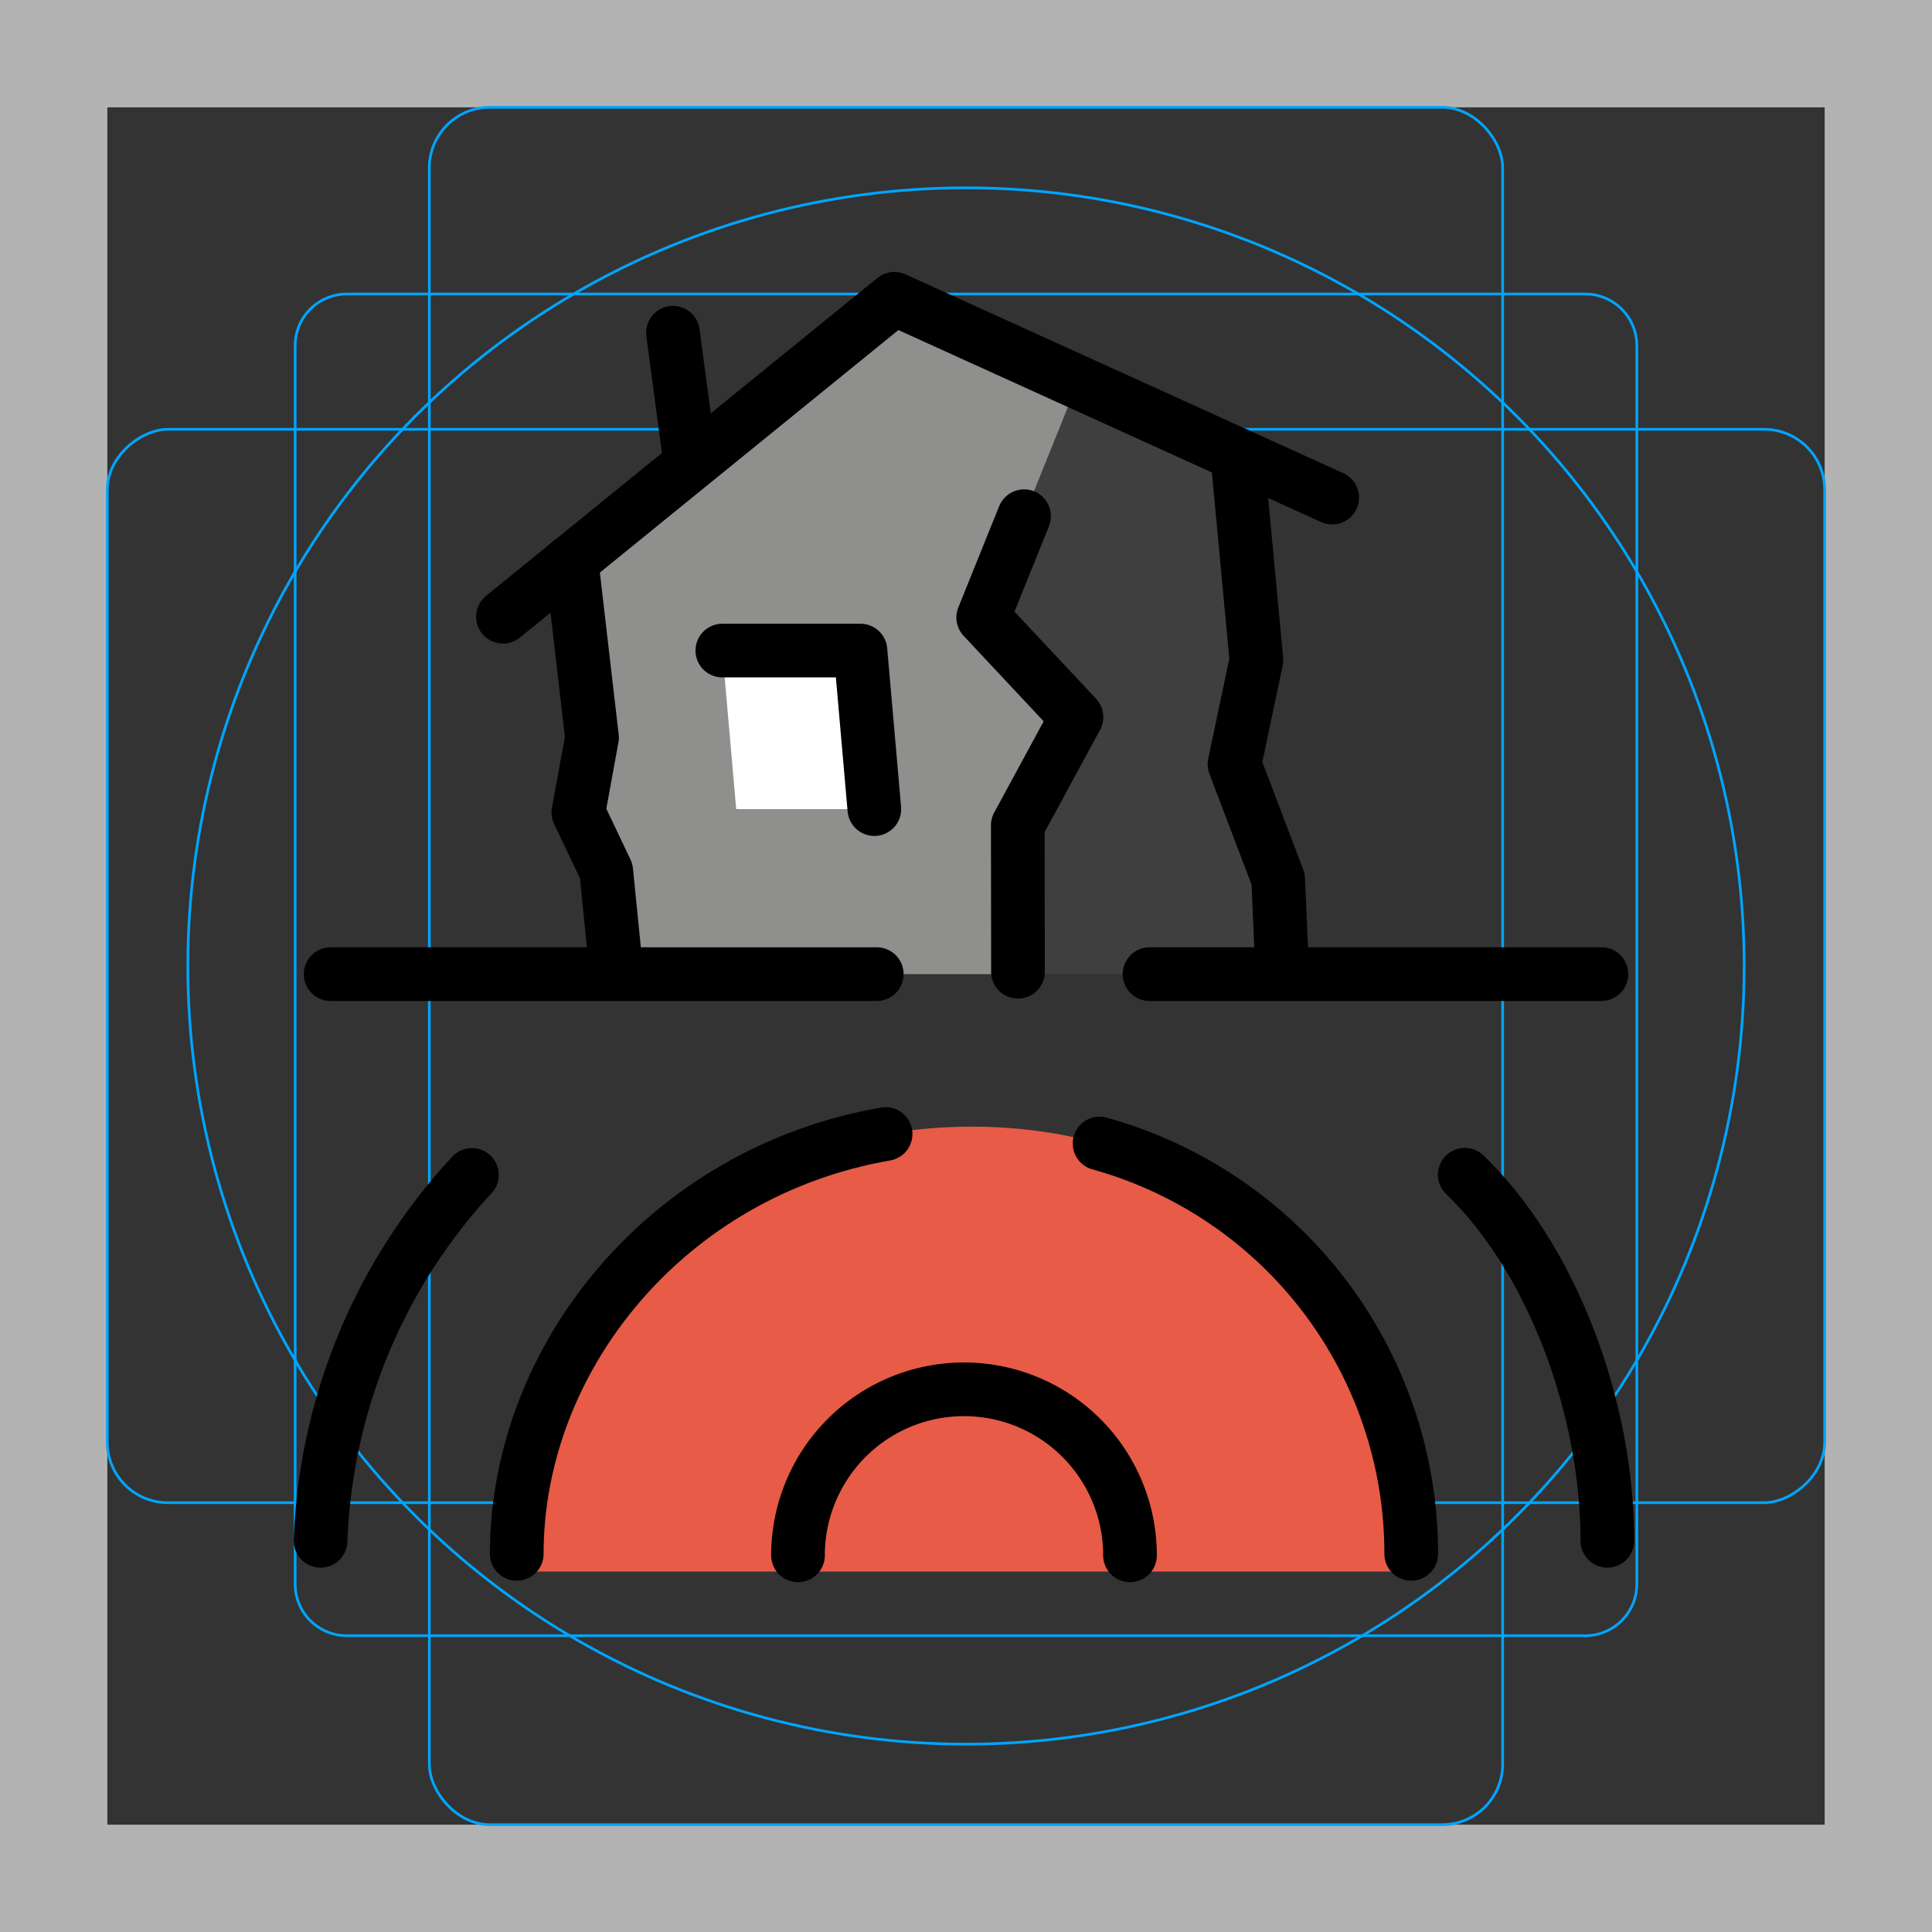 <svg id="emoji" xmlns="http://www.w3.org/2000/svg" viewBox="0 0 72 72">
  <rect x="0" y="0" width="72" height="72" fill="#333333" stroke="none"/>
  <g id="grid">
    <path d="M68,4V68H4V4H68m4-4H0V72H72V0Z" fill="#b3b3b3"/>
    <path d="M12.923,10.958H59.077A1.923,1.923,0,0,1,61,12.881V59.035a1.923,1.923,0,0,1-1.923,1.923H12.923A1.923,1.923,0,0,1,11,59.035V12.881A1.923,1.923,0,0,1,12.923,10.958Z" fill="none" stroke="#00a5ff" stroke-miterlimit="10" stroke-width=".1"/>
    <rect x="16" y="4" width="40" height="64" rx="2.254" ry="2.254" fill="none" stroke="#00a5ff" stroke-miterlimit="10" stroke-width=".1"/>
    <rect x="16" y="4" width="40" height="64" rx="2.254" ry="2.254" transform="translate(72) rotate(90)" fill="none" stroke="#00a5ff" stroke-miterlimit="10" stroke-width=".1"/>
    <circle cx="36" cy="36" r="29" fill="none" stroke="#00a5ff" stroke-miterlimit="10" stroke-width=".1"/>
  </g>
  <g id="color">
    <polygon points="36.641 23.012 40.117 26.752 37.922 30.756 37.936 36.303 22.978 36.303 22.592 32.459 21.554 30.277 22.063 27.49 21.298 20.899 33.33 11.134 40.153 14.303 36.641 23.012" fill="#8f8f8e"/>
    <polygon points="36.641 23.012 40.117 26.752 37.922 30.756 37.936 36.303 47.788 36.303 47.633 32.761 46.005 28.481 46.823 24.602 46.104 16.936 40.153 14.303 36.641 23.012" fill="#3f3f3f"/>
    <path d="M19.258,58.568c0-9.156,6.984-16.425,16.667-16.579,9.112-.144,16.642,6.232,16.667,16.579Z" fill="#e75b47"/>
    <polygon points="32.584 30.153 27.436 30.153 26.919 24.245 32.067 24.245 32.584 30.153" fill="#fff"/>
  </g>
  <g id="line">
    <path d="M29.739,57.962a6.186,6.186,0,0,1,12.373,0" fill="none" stroke="#000" stroke-linecap="round" stroke-linejoin="round" stroke-width="2"/>
    <path d="M54.587,43.778c3.219,3.093,5.315,8.618,5.315,13.643" fill="none" stroke="#000" stroke-linecap="round" stroke-linejoin="round" stroke-width="2"/>
    <path d="M11.947,57.421a21.196,21.196,0,0,1,5.64-13.635" fill="none" stroke="#000" stroke-linecap="round" stroke-linejoin="round" stroke-width="2"/>
    <polyline points="46.104 16.936 46.823 24.602 46.005 28.481 47.633 32.761 47.788 36.303" fill="none" stroke="#000" stroke-linecap="round" stroke-linejoin="round" stroke-width="2"/>
    <polyline points="22.9 35.531 22.592 32.459 21.554 30.277 22.063 27.49 21.298 20.899" fill="none" stroke="#000" stroke-linecap="round" stroke-linejoin="round" stroke-width="2"/>
    <polyline points="18.743 22.984 33.33 11.134 49.646 18.544" fill="none" stroke="#000" stroke-linecap="round" stroke-linejoin="round" stroke-width="2"/>
    <line x1="25.718" y1="17.183" x2="25.079" y2="12.399" fill="none" stroke="#000" stroke-linecap="round" stroke-miterlimit="10" stroke-width="2"/>
    <polyline points="26.919 24.245 32.067 24.245 32.584 30.153" fill="none" stroke="#000" stroke-linecap="round" stroke-linejoin="round" stroke-width="2"/>
    <polyline points="38.164 19.237 36.641 23.012 40.117 26.724 37.93 30.758 37.937 36.214" fill="none" stroke="#000" stroke-linecap="round" stroke-linejoin="round" stroke-width="2"/>
    <line x1="12.32" y1="36.303" x2="32.675" y2="36.303" fill="none" stroke="#000" stroke-linecap="round" stroke-linejoin="round" stroke-width="2"/>
    <line x1="42.84" y1="36.303" x2="59.68" y2="36.303" fill="none" stroke="#000" stroke-linecap="round" stroke-linejoin="round" stroke-width="2"/>
    <path d="M40.978,42.615A15.856,15.856,0,0,1,52.592,57.908" fill="none" stroke="#000" stroke-linecap="round" stroke-linejoin="round" stroke-width="2"/>
    <path d="M19.258,57.908c0-7.309,5.61-14.237,13.746-15.647" fill="none" stroke="#000" stroke-linecap="round" stroke-linejoin="round" stroke-width="2"/>
  </g>
</svg>
